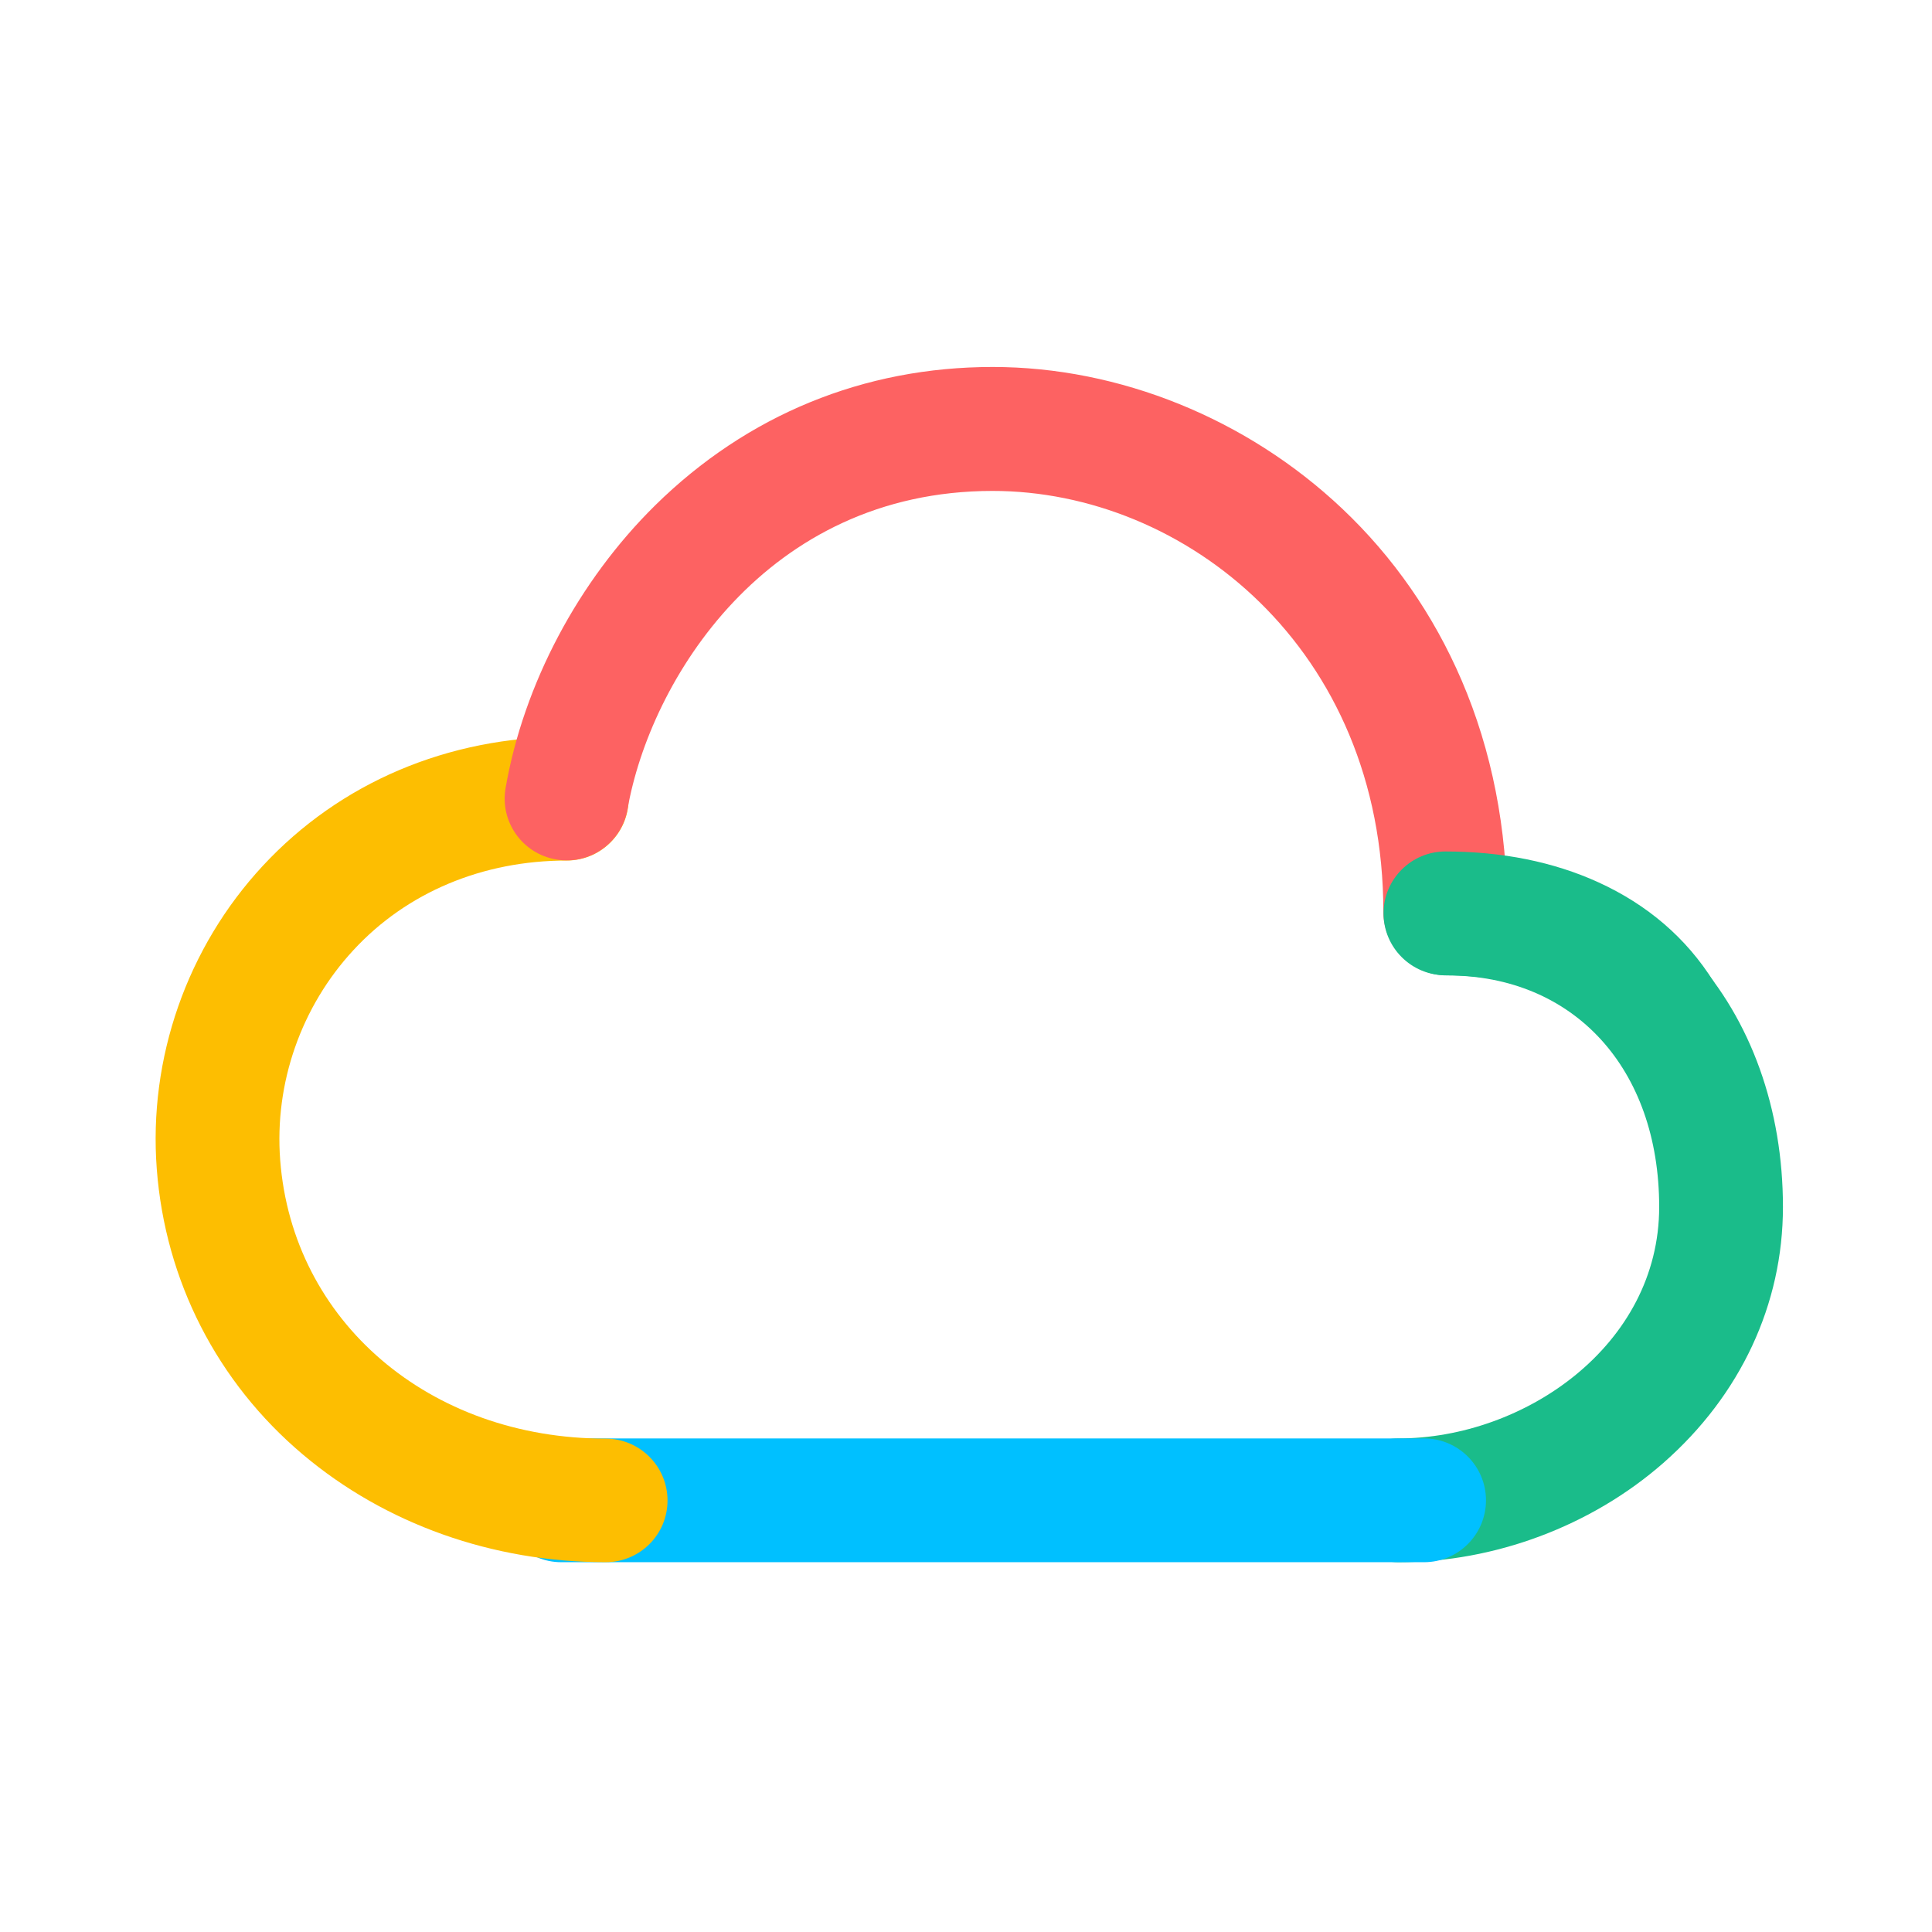<?xml version="1.0" standalone="no"?><!DOCTYPE svg PUBLIC "-//W3C//DTD SVG 1.1//EN" "http://www.w3.org/Graphics/SVG/1.1/DTD/svg11.dtd"><svg t="1545287583050" class="icon" style="" viewBox="0 0 1024 1024" version="1.1" xmlns="http://www.w3.org/2000/svg" p-id="1134" xmlns:xlink="http://www.w3.org/1999/xlink" width="200" height="200"><defs><style type="text/css"></style></defs><path d="M741.2 828c-18.1 0-32.8-14.7-32.8-32.8s14.7-32.8 32.8-32.8c66.7 0 138.2-49.3 138.2-122.7S834.2 517 767 517c-18.1 0-32.8-14.7-32.8-32.8s14.7-32.8 32.8-32.8c51.6 0 97.9 19.6 130.2 55.2 30.9 34 47.8 81.3 47.8 133.1 0 51.6-22.5 99.8-63.4 135.7-38.1 33.4-89.3 52.6-140.4 52.6z" fill="#1ABC8A" p-id="1135"></path><path d="M754.8 828H297.5c-18.1 0-32.8-14.7-32.8-32.8s14.7-32.8 32.8-32.8h457.3c18.1 0 32.8 14.7 32.8 32.8S772.9 828 754.8 828z" fill="#00C0FF" p-id="1136"></path><path d="M321 828c-59.9 0-116.9-20.3-160.5-57.1-45.4-38.3-72.9-92.1-77.4-151.2-4.5-58.8 16-117.5 56.2-160.8 40.9-44.1 98.1-68.4 161.1-68.4 18.1 0 32.8 14.7 32.8 32.8 0 18.1-14.7 32.8-32.8 32.8-44.5 0-84.7 16.8-113 47.4-27.8 30-42 70.6-38.9 111.3 6.5 85.6 79.1 147.7 172.5 147.7 18.1 0 32.8 14.7 32.8 32.8S339.1 828 321 828z" fill="#FDBE01" p-id="1137"></path><path d="M766 516c-18.1 0-32.8-14.7-32.8-32.8 0-139.6-105.3-223-207.1-223-120.3 0-181.6 100.9-193.5 168.7-3.1 17.8-20.1 29.8-38 26.6-17.8-3.1-29.8-20.1-26.6-38 9.6-55 38.6-109.6 79.3-149.7 48.7-47.9 110.5-73.3 178.8-73.3 67.3 0 134.8 27.4 185.2 75 27.2 25.7 48.5 56.4 63.4 91.1 16 37.3 24.1 78.5 24.1 122.5 0 18.2-14.7 32.9-32.8 32.9z" fill="#FD6262" p-id="1138"></path><path d="M880.4 570.3c-10.9 0-21.6-5.5-27.8-15.4-20.7-33.1-63.1-38-86.5-38-18.1 0-32.8-14.7-32.8-32.8s14.7-32.8 32.8-32.8c30 0 57.3 5.5 81 16.3 26.1 11.9 46.7 29.6 61.1 52.6 9.6 15.4 5 35.6-10.4 45.2-5.5 3.3-11.5 4.9-17.4 4.9z" fill="#1ABC8A" p-id="1139"></path></svg>